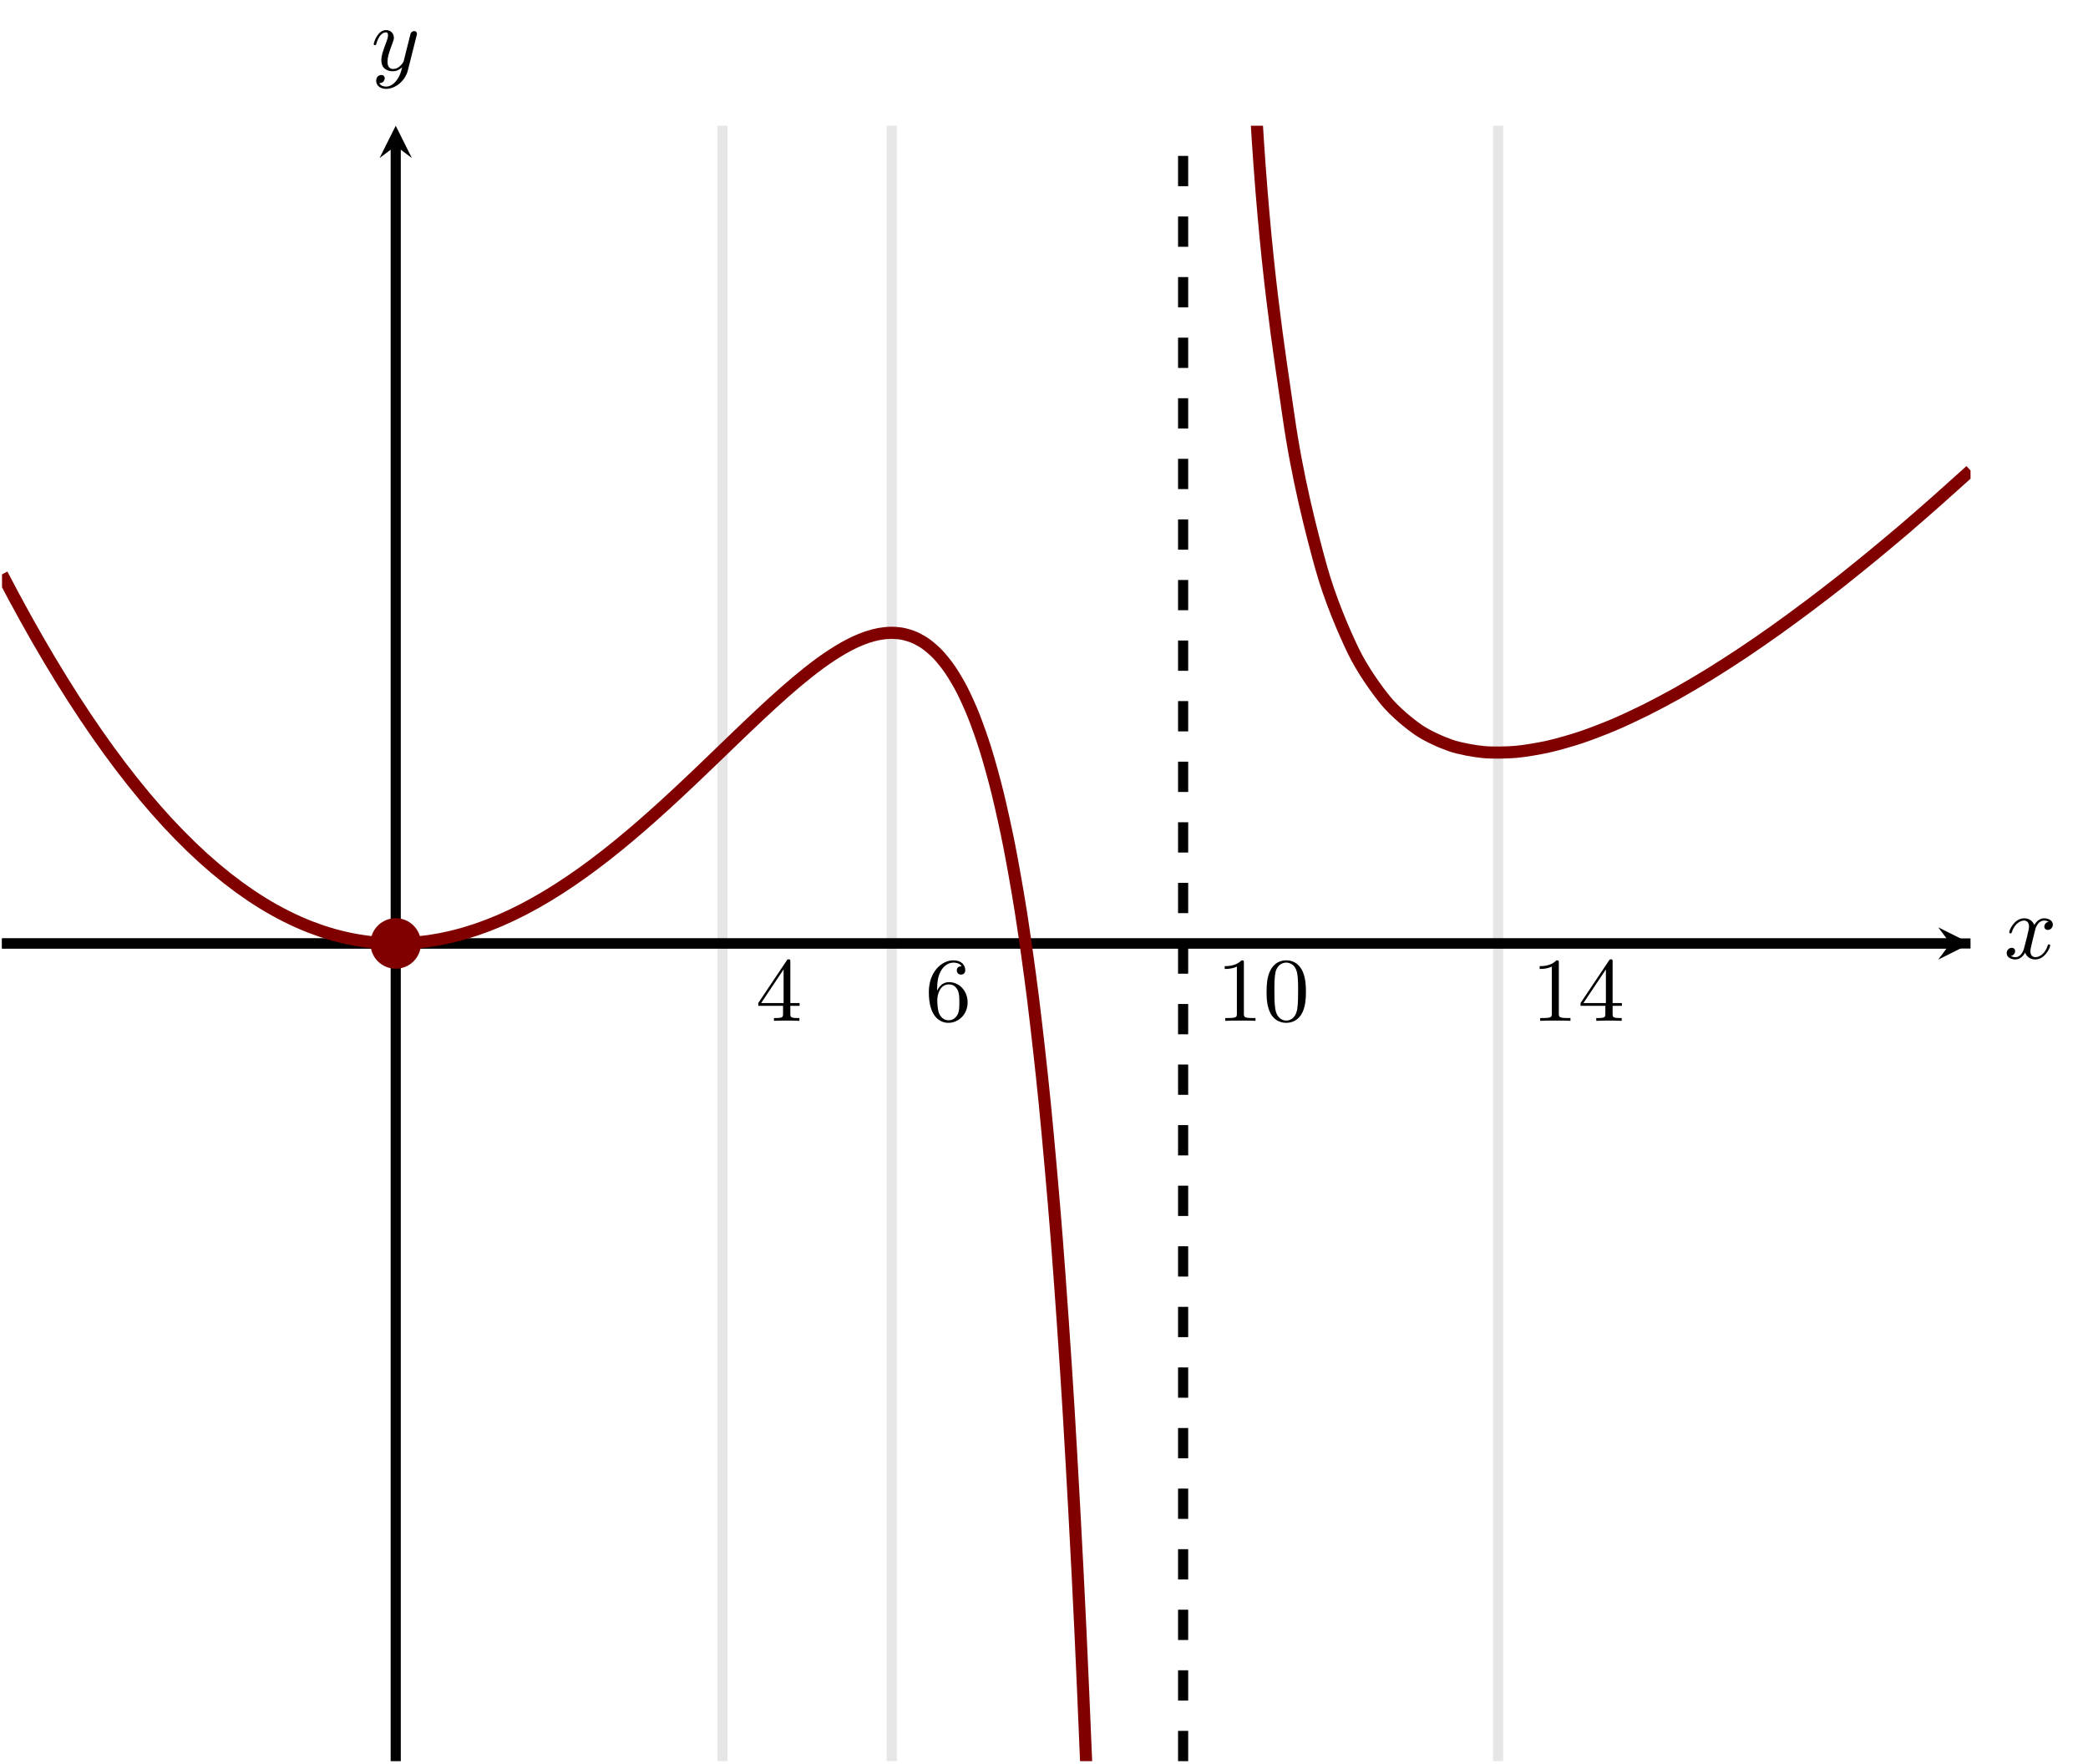 <?xml version="1.0" encoding="UTF-8" standalone="no"?>
<!DOCTYPE svg PUBLIC "-//W3C//DTD SVG 1.1//EN" "http://www.w3.org/Graphics/SVG/1.1/DTD/svg11.dtd">
<svg xmlns="http://www.w3.org/2000/svg" xmlns:xlink="http://www.w3.org/1999/xlink" version="1.1" width="206.066pt" height="174.044pt" viewBox="0 0 206.066 174.044">
<path transform="matrix(1,0,0,-1,.199,3206.721)" stroke-width="1" stroke-linecap="butt" stroke-miterlimit="10" stroke-linejoin="miter" fill="none" stroke="#000000" d="M 0 3113.614 L 192.281 3113.614 "/>
<path transform="matrix(1,0,0,-1,192.48,93.107)" d="M 1.993 0 L -1.196 1.594 L 0 0 L -1.196 -1.594 "/>
<path transform="matrix(1,0,0,-1,.199,3206.721)" stroke-width="1" stroke-linecap="butt" stroke-miterlimit="10" stroke-linejoin="miter" fill="none" stroke="#000000" d="M 38.855 3032.916 L 38.855 3192.32 "/>
<path transform="matrix(0,-1,-1,-0,39.054,14.401)" d="M 1.993 0 L -1.196 1.594 L 0 0 L -1.196 -1.594 "/>
<clipPath id="cp0">
<path transform="matrix(1,0,0,-1,.199,3206.721)" d="M 0 3032.916 L 194.274 3032.916 L 194.274 3194.313 L 0 3194.313 Z "/>
</clipPath>
<g clip-path="url(#cp0)">
<path transform="matrix(1,0,0,-1,.199,3206.721)" stroke-width="1" stroke-linecap="butt" stroke-miterlimit="10" stroke-linejoin="miter" fill="none" stroke="#000000" d="M 0 3113.614 C 0 3113.614 5.848 3113.614 8.095 3113.614 C 10.341 3113.614 13.943 3113.614 16.189 3113.614 C 18.436 3113.614 22.038 3113.614 24.284 3113.614 C 26.53 3113.614 30.132 3113.614 32.379 3113.614 C 34.625 3113.614 38.227 3113.614 40.473 3113.614 C 42.72 3113.614 46.322 3113.614 48.568 3113.614 C 50.814 3113.614 54.417 3113.614 56.663 3113.614 C 58.909 3113.614 62.511 3113.614 64.757 3113.614 C 67.004 3113.614 70.606 3113.614 72.852 3113.614 C 75.098 3113.614 78.701 3113.614 80.947 3113.614 C 83.193 3113.614 86.795 3113.614 89.042 3113.614 C 91.288 3113.614 94.89 3113.614 97.136 3113.614 C 99.382 3113.614 102.985 3113.614 105.231 3113.614 C 107.477 3113.614 111.079 3113.614 113.326 3113.614 C 115.572 3113.614 119.174 3113.614 121.42 3113.614 C 123.666 3113.614 127.269 3113.614 129.515 3113.614 C 131.761 3113.614 135.363 3113.614 137.61 3113.614 C 139.856 3113.614 143.458 3113.614 145.704 3113.614 C 147.951 3113.614 151.553 3113.614 153.799 3113.614 C 156.045 3113.614 159.647 3113.614 161.894 3113.614 C 164.14 3113.614 167.742 3113.614 169.988 3113.614 C 172.235 3113.614 175.837 3113.614 178.083 3113.614 C 180.329 3113.614 183.931 3113.614 186.178 3113.614 C 188.424 3113.614 194.272 3113.614 194.272 3113.614 "/>
<path transform="matrix(1,0,0,-1,.199,3206.721)" stroke-width="1" stroke-linecap="butt" stroke-dasharray="2.989,2.989" stroke-miterlimit="10" stroke-linejoin="miter" fill="none" stroke="#000000" d="M 116.564 3032.916 L 116.564 3194.313 "/>
<path transform="matrix(1,0,0,-1,.199,3206.721)" stroke-width="1" stroke-linecap="butt" stroke-miterlimit="10" stroke-linejoin="miter" fill="none" stroke="#000000" stroke-opacity=".1" d="M 87.812 3032.916 L 87.812 3194.313 "/>
<path transform="matrix(1,0,0,-1,.199,3206.721)" stroke-width="1" stroke-linecap="butt" stroke-miterlimit="10" stroke-linejoin="miter" fill="none" stroke="#000000" stroke-opacity=".1" d="M 147.648 3032.916 L 147.648 3194.313 "/>
<path transform="matrix(1,0,0,-1,.199,3206.721)" stroke-width="1" stroke-linecap="butt" stroke-miterlimit="10" stroke-linejoin="miter" fill="none" stroke="#000000" stroke-opacity=".1" d="M 71.104 3032.916 L 71.104 3194.313 "/>
<path transform="matrix(1,0,0,-1,.199,3206.721)" stroke-width="1.196" stroke-linecap="butt" stroke-miterlimit="10" stroke-linejoin="miter" fill="none" stroke="#800000" d="M 0 3150.04 C 0 3150.04 .845 3148.431 1.17 3147.827 C 1.494 3147.222 2.014 3146.27 2.339 3145.685 C 2.664 3145.101 3.184 3144.178 3.509 3143.614 C 3.833 3143.049 4.354 3142.16 4.678 3141.615 C 5.003 3141.071 5.523 3140.213 5.848 3139.687 C 6.172 3139.162 6.693 3138.336 7.017 3137.83 C 7.342 3137.324 7.862 3136.53 8.187 3136.044 C 8.511 3135.558 9.032 3134.794 9.356 3134.327 C 9.681 3133.861 10.201 3133.129 10.526 3132.682 C 10.85 3132.235 11.371 3131.535 11.695 3131.107 C 12.02 3130.68 12.54 3130.009 12.865 3129.601 C 13.189 3129.193 13.71 3128.554 14.034 3128.165 C 14.359 3127.777 14.879 3127.169 15.204 3126.799 C 15.528 3126.43 16.049 3125.853 16.373 3125.502 C 16.698 3125.152 17.218 3124.606 17.543 3124.274 C 17.867 3123.943 18.388 3123.428 18.712 3123.116 C 19.037 3122.803 19.557 3122.318 19.882 3122.025 C 20.206 3121.732 20.727 3121.277 21.051 3121.003 C 21.376 3120.728 21.896 3120.303 22.221 3120.048 C 22.546 3119.793 23.066 3119.398 23.391 3119.161 C 23.715 3118.925 24.236 3118.56 24.56 3118.342 C 24.885 3118.124 25.405 3117.789 25.73 3117.59 C 26.054 3117.39 26.575 3117.085 26.899 3116.904 C 27.224 3116.723 27.744 3116.447 28.069 3116.285 C 28.393 3116.122 28.914 3115.875 29.238 3115.731 C 29.563 3115.586 30.083 3115.369 30.408 3115.242 C 30.732 3115.116 31.253 3114.928 31.577 3114.819 C 31.902 3114.711 32.422 3114.551 32.747 3114.46 C 33.071 3114.37 33.592 3114.239 33.916 3114.166 C 34.241 3114.093 34.761 3113.99 35.086 3113.934 C 35.41 3113.879 35.931 3113.804 36.255 3113.766 C 36.58 3113.728 37.1 3113.681 37.425 3113.66 C 37.749 3113.639 38.27 3113.62 38.594 3113.616 C 38.919 3113.612 39.439 3113.62 39.764 3113.633 C 40.088 3113.646 40.609 3113.68 40.933 3113.71 C 41.258 3113.74 41.778 3113.801 42.103 3113.847 C 42.427 3113.893 42.948 3113.98 43.272 3114.042 C 43.597 3114.105 44.117 3114.218 44.442 3114.296 C 44.767 3114.374 45.287 3114.513 45.612 3114.607 C 45.936 3114.701 46.457 3114.864 46.781 3114.974 C 47.106 3115.083 47.626 3115.271 47.951 3115.396 C 48.275 3115.521 48.796 3115.733 49.12 3115.872 C 49.445 3116.012 49.965 3116.247 50.29 3116.401 C 50.614 3116.555 51.135 3116.814 51.459 3116.981 C 51.784 3117.15 52.304 3117.43 52.629 3117.612 C 52.953 3117.794 53.474 3118.097 53.798 3118.292 C 54.123 3118.487 54.643 3118.811 54.968 3119.019 C 55.292 3119.227 55.813 3119.571 56.137 3119.791 C 56.462 3120.011 56.982 3120.375 57.307 3120.607 C 57.631 3120.839 58.152 3121.222 58.476 3121.465 C 58.801 3121.709 59.321 3122.108 59.646 3122.363 C 59.97 3122.617 60.491 3123.033 60.815 3123.297 C 61.14 3123.562 61.66 3123.994 61.985 3124.268 C 62.309 3124.541 62.83 3124.988 63.154 3125.27 C 63.479 3125.552 63.999 3126.011 64.324 3126.301 C 64.648 3126.591 65.169 3127.062 65.493 3127.358 C 65.818 3127.655 66.338 3128.136 66.663 3128.438 C 66.988 3128.74 67.508 3129.23 67.833 3129.536 C 68.157 3129.843 68.678 3130.338 69.002 3130.648 C 69.327 3130.959 69.847 3131.459 70.172 3131.771 C 70.496 3132.083 71.017 3132.584 71.341 3132.897 C 71.666 3133.21 72.186 3133.713 72.511 3134.024 C 72.835 3134.336 73.356 3134.833 73.68 3135.141 C 74.005 3135.45 74.525 3135.942 74.85 3136.245 C 75.174 3136.549 75.695 3137.032 76.019 3137.327 C 76.344 3137.623 76.864 3138.092 77.189 3138.377 C 77.513 3138.663 78.034 3139.114 78.358 3139.387 C 78.683 3139.66 79.203 3140.086 79.528 3140.343 C 79.852 3140.599 80.373 3141 80.697 3141.236 C 81.022 3141.473 81.542 3141.836 81.867 3142.048 C 82.191 3142.261 82.712 3142.583 83.036 3142.767 C 83.361 3142.95 83.881 3143.223 84.206 3143.372 C 84.53 3143.521 85.051 3143.733 85.375 3143.841 C 85.7 3143.949 86.22 3144.091 86.545 3144.151 C 86.869 3144.211 87.39 3144.27 87.714 3144.272 C 88.039 3144.275 88.559 3144.236 88.884 3144.171 C 89.209 3144.107 89.729 3143.952 90.054 3143.808 C 90.378 3143.665 90.899 3143.375 91.223 3143.139 C 91.548 3142.902 92.068 3142.451 92.393 3142.104 C 92.717 3141.757 93.238 3141.116 93.562 3140.637 C 93.887 3140.16 94.407 3139.293 94.732 3138.659 C 95.056 3138.025 95.577 3136.89 95.901 3136.069 C 96.226 3135.247 96.746 3133.788 97.071 3132.741 C 97.395 3131.693 97.916 3129.843 98.24 3128.521 C 98.565 3127.199 99.085 3124.871 99.41 3123.211 C 99.734 3121.55 100.255 3118.635 100.579 3116.554 C 100.904 3114.473 101.424 3110.825 101.749 3108.214 C 102.073 3105.604 102.594 3101.028 102.918 3097.739 C 103.243 3094.449 103.763 3088.682 104.088 3084.505 C 104.412 3080.328 104.933 3072.999 105.257 3067.635 C 105.582 3062.271 106.102 3052.844 106.427 3045.842 C 106.751 3038.841 107.272 3026.517 107.596 3017.172 C 107.921 3007.828 108.441 2991.356 108.766 2978.495 C 109.091 2965.634 109.611 2942.97 109.936 2924.477 C 110.26 2905.984 110.78 2873.588 111.105 2845.211 C 111.43 2816.835 111.95 2768.278 112.275 2719.961 C 112.599 2671.643 113.12 2596.826 113.444 2496.971 C 113.769 2397.115 114.289 2346.722 114.614 2000.272 C 114.938 1653.822 115.783 0 115.783 0 "/>
<path transform="matrix(1,0,0,-1,.199,3206.721)" stroke-width="1.196" stroke-linecap="butt" stroke-miterlimit="10" stroke-linejoin="miter" fill="none" stroke="#800000" d="M 117.341 4055.52 C 117.341 4055.52 119.657 3397.388 120.547 3278.118 C 121.436 3158.849 122.863 3211.503 123.752 3195.907 C 124.642 3180.31 126.068 3171.965 126.958 3165.707 C 127.847 3159.449 129.274 3154.029 130.163 3150.803 C 131.053 3147.578 132.479 3144.298 133.369 3142.46 C 134.258 3140.622 135.685 3138.632 136.574 3137.554 C 137.464 3136.476 138.89 3135.303 139.78 3134.691 C 140.669 3134.08 142.096 3133.448 142.985 3133.145 C 143.875 3132.841 145.301 3132.589 146.191 3132.503 C 147.08 3132.416 148.507 3132.447 149.396 3132.522 C 150.286 3132.597 151.712 3132.845 152.602 3133.043 C 153.491 3133.24 154.918 3133.653 155.807 3133.948 C 156.697 3134.244 158.123 3134.796 159.013 3135.171 C 159.903 3135.547 161.329 3136.214 162.219 3136.656 C 163.108 3137.099 164.535 3137.859 165.424 3138.358 C 166.314 3138.857 167.74 3139.704 168.63 3140.253 C 169.519 3140.802 170.946 3141.722 171.835 3142.315 C 172.725 3142.909 174.151 3143.895 175.041 3144.528 C 175.93 3145.16 177.357 3146.208 178.246 3146.876 C 179.136 3147.543 180.562 3148.636 181.452 3149.336 C 182.341 3150.037 183.768 3151.194 184.657 3151.925 C 185.547 3152.657 186.973 3153.848 187.863 3154.608 C 188.752 3155.369 190.179 3156.619 191.068 3157.407 C 191.958 3158.194 194.274 3160.285 194.274 3160.285 "/>
<symbol id="font_1_2">
<path d="M .211 .639 C .211 .664 .21 .666 .185 .666 C .123 .602 .031 .602 0 .602 L 0 .571 C .019 .571 .08 .571 .134 .597 L .134 .08 C .134 .043 .131 .031 .038 .031 L .006 .031 L .006 0 C .042 .003 .131 .003 .172 .003 C .213 .003 .303 .003 .339 0 L .339 .031 L .307 .031 C .214 .031 .211 .043 .211 .08 L .211 .639 Z "/>
</symbol>
<symbol id="font_1_1">
<path d="M .433 .342 C .433 .409 .43 .495 .395 .57 C .351 .664 .275 .688 .217 .688 C .157 .688 .081 .664 .037 .568 C .005 .499 0 .418 0 .342 C 0 .277 .002 .18 .045 .101 C .092 .016 .17 0 .216 0 C .281 0 .355 .028 .397 .12 C .427 .187 .433 .262 .433 .342 M .217 .025 C .187 .025 .115 .039 .096 .152 C .086 .211 .086 .297 .086 .354 C .086 .422 .086 .501 .098 .556 C .118 .645 .182 .663 .216 .663 C .254 .663 .317 .643 .336 .55 C .347 .495 .347 .417 .347 .354 C .347 .292 .347 .208 .337 .149 C .316 .035 .242 .025 .217 .025 Z "/>
</symbol>
<use xlink:href="#font_1_2" transform="matrix(8.966,0,0,-8.966,120.867,100.744)"/>
<use xlink:href="#font_1_1" transform="matrix(8.966,0,0,-8.966,125,100.941)"/>
<symbol id="font_1_3">
<path d="M 0 .196 L 0 .165 L .273 .165 L .273 .079 C .273 .042 .27 .031 .195 .031 L .173 .031 L .173 0 C .236 .003 .306 .003 .313 .003 C .318 .003 .39 .003 .453 0 L .453 .031 L .431 .031 C .356 .031 .353 .042 .353 .079 L .353 .165 L .455 .165 L .455 .196 L .353 .196 L .353 .65 C .353 .67 .353 .677 .334 .677 C .322 .677 .321 .676 .312 .662 L 0 .196 M .032 .196 L .279 .566 L .279 .196 L .032 .196 Z "/>
</symbol>
<use xlink:href="#font_1_3" transform="matrix(8.966,0,0,-8.966,74.833,100.744)"/>
<symbol id="font_1_4">
<path d="M .091 .353 C .091 .455 .102 .512 .129 .564 C .149 .605 .198 .663 .272 .663 C .292 .663 .338 .659 .361 .623 C .324 .623 .308 .604 .308 .577 C .308 .551 .326 .531 .354 .531 C .382 .531 .401 .549 .401 .579 C .401 .635 .361 .688 .27 .688 C .141 .688 0 .561 0 .338 C 0 .067 .122 0 .216 0 C .327 0 .427 .093 .427 .225 C .427 .352 .335 .448 .222 .448 C .162 .448 .119 .413 .091 .353 M .215 .028 C .158 .028 .125 .075 .113 .104 C .094 .149 .093 .232 .093 .248 C .093 .315 .124 .423 .22 .423 C .236 .423 .285 .423 .317 .361 C .336 .323 .336 .274 .336 .226 C .336 .178 .336 .129 .317 .092 C .286 .035 .242 .028 .215 .028 Z "/>
</symbol>
<use xlink:href="#font_1_4" transform="matrix(8.966,0,0,-8.966,91.667,100.941)"/>
<use xlink:href="#font_1_2" transform="matrix(8.966,0,0,-8.966,151.95,100.744)"/>
<use xlink:href="#font_1_3" transform="matrix(8.966,0,0,-8.966,155.985,100.744)"/>
</g>
<path transform="matrix(1,0,0,-1,.199,3206.721)" d="M 40.847 3113.614 C 40.847 3114.715 39.955 3115.607 38.855 3115.607 C 37.754 3115.607 36.862 3114.715 36.862 3113.614 C 36.862 3112.514 37.754 3111.622 38.855 3111.622 C 39.955 3111.622 40.847 3112.514 40.847 3113.614 Z M 38.855 3113.614 " fill="#800000"/>
<path transform="matrix(1,0,0,-1,.199,3206.721)" stroke-width="1" stroke-linecap="butt" stroke-miterlimit="10" stroke-linejoin="miter" fill="none" stroke="#800000" d="M 40.847 3113.614 C 40.847 3114.715 39.955 3115.607 38.855 3115.607 C 37.754 3115.607 36.862 3114.715 36.862 3113.614 C 36.862 3112.514 37.754 3111.622 38.855 3111.622 C 39.955 3111.622 40.847 3112.514 40.847 3113.614 Z M 38.855 3113.614 "/>
<symbol id="font_2_1">
<path d="M .462 .415 C .425 .408 .414 .376 .414 .361 C .414 .342 .428 .325 .453 .325 C .481 .325 .508 .349 .508 .384 C .508 .43 .458 .453 .411 .453 C .351 .453 .316 .4 .304 .379 C .285 .428 .241 .453 .193 .453 C .086 .453 .028 .325 .028 .299 C .028 .29 .035 .287 .042 .287 C .051 .287 .054 .292 .056 .298 C .087 .397 .153 .428 .191 .428 C .22 .428 .246 .409 .246 .362 C .246 .326 .203 .166 .19 .118 C .182 .087 .152 .025 .097 .025 C .077 .025 .056 .032 .046 .038 C .073 .043 .093 .066 .093 .092 C .093 .117 .074 .128 .055 .128 C .026 .128 0 .103 0 .069 C 0 .02 .054 0 .096 0 C .154 0 .188 .048 .203 .075 C .228 .009 .287 0 .314 0 C .422 0 .479 .13 .479 .154 C .479 .159 .476 .166 .466 .166 C .455 .166 .454 .162 .449 .147 C .427 .075 .369 .025 .317 .025 C .288 .025 .261 .043 .261 .091 C .261 .113 .275 .168 .284 .206 C .288 .224 .315 .332 .317 .339 C .329 .375 .359 .428 .41 .428 C .428 .428 .447 .425 .462 .415 Z "/>
</symbol>
<use xlink:href="#font_2_1" transform="matrix(8.966,0,0,-8.966,198.04,94.686)"/>
<symbol id="font_2_2">
<path d="M .473 .59 C .474 .595 .476 .601 .476 .607 C .476 .62 .467 .636 .445 .636 C .432 .636 .414 .628 .406 .609 C .405 .605 .395 .564 .389 .542 L .339 .342 C .331 .313 .331 .311 .329 .302 C .328 .298 .286 .219 .214 .219 C .152 .219 .152 .282 .152 .301 C .152 .346 .165 .395 .208 .507 C .216 .53 .222 .544 .222 .563 C .222 .612 .185 .647 .136 .647 C .04 .647 0 .505 0 .493 C 0 .484 .007 .481 .014 .481 C .025 .481 .026 .487 .03 .5 C .051 .574 .091 .622 .133 .622 C .157 .622 .157 .603 .157 .589 C .157 .572 .153 .554 .144 .53 C .097 .406 .084 .364 .084 .316 C .084 .205 .174 .194 .211 .194 C .26 .194 .295 .22 .313 .238 C .3 .187 .289 .142 .25 .092 C .22 .052 .18 .025 .136 .025 C .108 .025 .075 .035 .061 .063 C .114 .063 .121 .107 .121 .117 C .121 .139 .105 .153 .083 .153 C .059 .153 .027 .134 .027 .088 C .027 .036 .073 0 .136 0 C .238 0 .347 .087 .376 .204 L .473 .59 Z "/>
</symbol>
<use xlink:href="#font_2_2" transform="matrix(8.966,0,0,-8.966,36.883,8.77)"/>
</svg>
